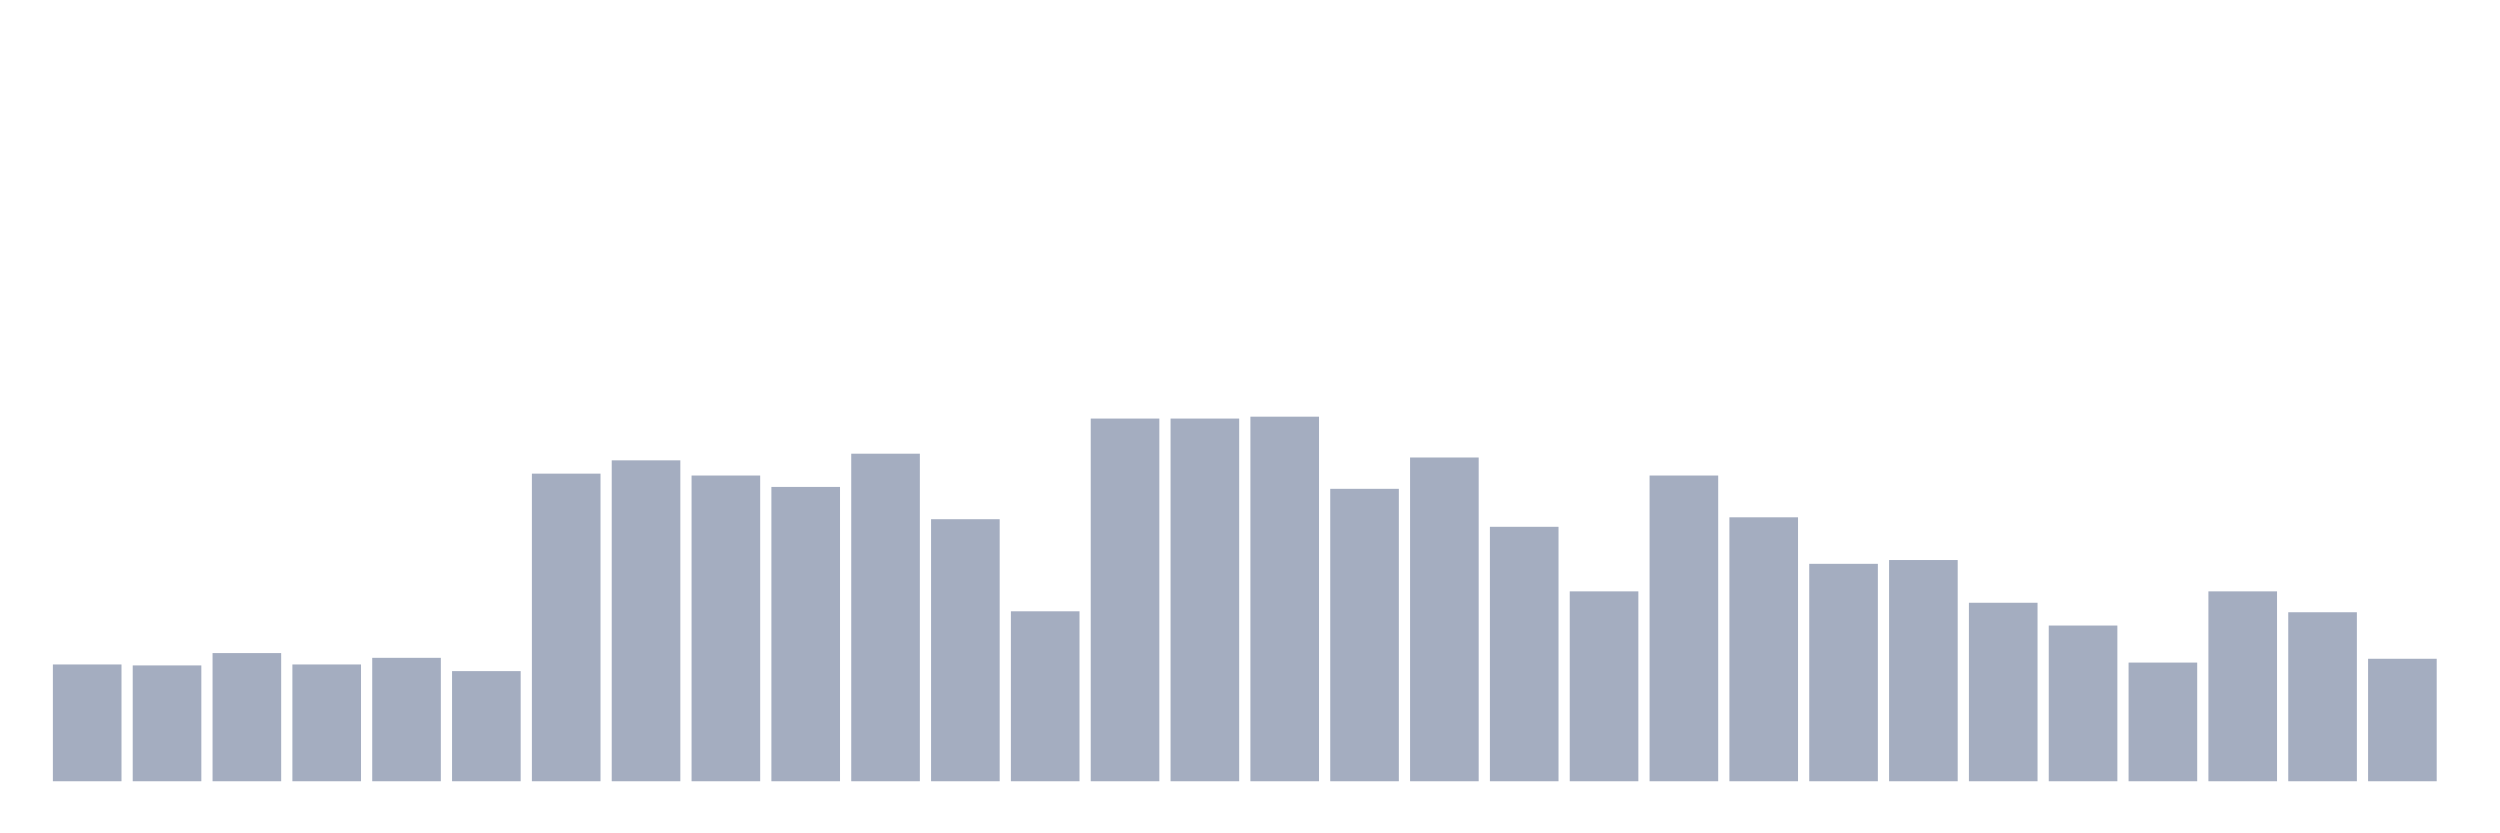 <svg xmlns="http://www.w3.org/2000/svg" viewBox="0 0 480 160"><g transform="translate(10,10)"><rect class="bar" x="0.153" width="13.175" y="117.578" height="22.422" fill="rgb(164,173,192)"></rect><rect class="bar" x="15.482" width="13.175" y="117.76" height="22.24" fill="rgb(164,173,192)"></rect><rect class="bar" x="30.81" width="13.175" y="115.391" height="24.609" fill="rgb(164,173,192)"></rect><rect class="bar" x="46.138" width="13.175" y="117.578" height="22.422" fill="rgb(164,173,192)"></rect><rect class="bar" x="61.466" width="13.175" y="116.302" height="23.698" fill="rgb(164,173,192)"></rect><rect class="bar" x="76.794" width="13.175" y="118.854" height="21.146" fill="rgb(164,173,192)"></rect><rect class="bar" x="92.123" width="13.175" y="80.938" height="59.062" fill="rgb(164,173,192)"></rect><rect class="bar" x="107.451" width="13.175" y="78.385" height="61.615" fill="rgb(164,173,192)"></rect><rect class="bar" x="122.779" width="13.175" y="81.302" height="58.698" fill="rgb(164,173,192)"></rect><rect class="bar" x="138.107" width="13.175" y="83.49" height="56.51" fill="rgb(164,173,192)"></rect><rect class="bar" x="153.436" width="13.175" y="77.109" height="62.891" fill="rgb(164,173,192)"></rect><rect class="bar" x="168.764" width="13.175" y="89.688" height="50.312" fill="rgb(164,173,192)"></rect><rect class="bar" x="184.092" width="13.175" y="107.37" height="32.63" fill="rgb(164,173,192)"></rect><rect class="bar" x="199.42" width="13.175" y="70.365" height="69.635" fill="rgb(164,173,192)"></rect><rect class="bar" x="214.748" width="13.175" y="70.365" height="69.635" fill="rgb(164,173,192)"></rect><rect class="bar" x="230.077" width="13.175" y="70" height="70" fill="rgb(164,173,192)"></rect><rect class="bar" x="245.405" width="13.175" y="83.854" height="56.146" fill="rgb(164,173,192)"></rect><rect class="bar" x="260.733" width="13.175" y="77.839" height="62.161" fill="rgb(164,173,192)"></rect><rect class="bar" x="276.061" width="13.175" y="91.146" height="48.854" fill="rgb(164,173,192)"></rect><rect class="bar" x="291.39" width="13.175" y="103.542" height="36.458" fill="rgb(164,173,192)"></rect><rect class="bar" x="306.718" width="13.175" y="81.302" height="58.698" fill="rgb(164,173,192)"></rect><rect class="bar" x="322.046" width="13.175" y="89.323" height="50.677" fill="rgb(164,173,192)"></rect><rect class="bar" x="337.374" width="13.175" y="98.255" height="41.745" fill="rgb(164,173,192)"></rect><rect class="bar" x="352.702" width="13.175" y="97.526" height="42.474" fill="rgb(164,173,192)"></rect><rect class="bar" x="368.031" width="13.175" y="105.729" height="34.271" fill="rgb(164,173,192)"></rect><rect class="bar" x="383.359" width="13.175" y="110.104" height="29.896" fill="rgb(164,173,192)"></rect><rect class="bar" x="398.687" width="13.175" y="117.214" height="22.786" fill="rgb(164,173,192)"></rect><rect class="bar" x="414.015" width="13.175" y="103.542" height="36.458" fill="rgb(164,173,192)"></rect><rect class="bar" x="429.344" width="13.175" y="107.552" height="32.448" fill="rgb(164,173,192)"></rect><rect class="bar" x="444.672" width="13.175" y="116.484" height="23.516" fill="rgb(164,173,192)"></rect></g></svg>